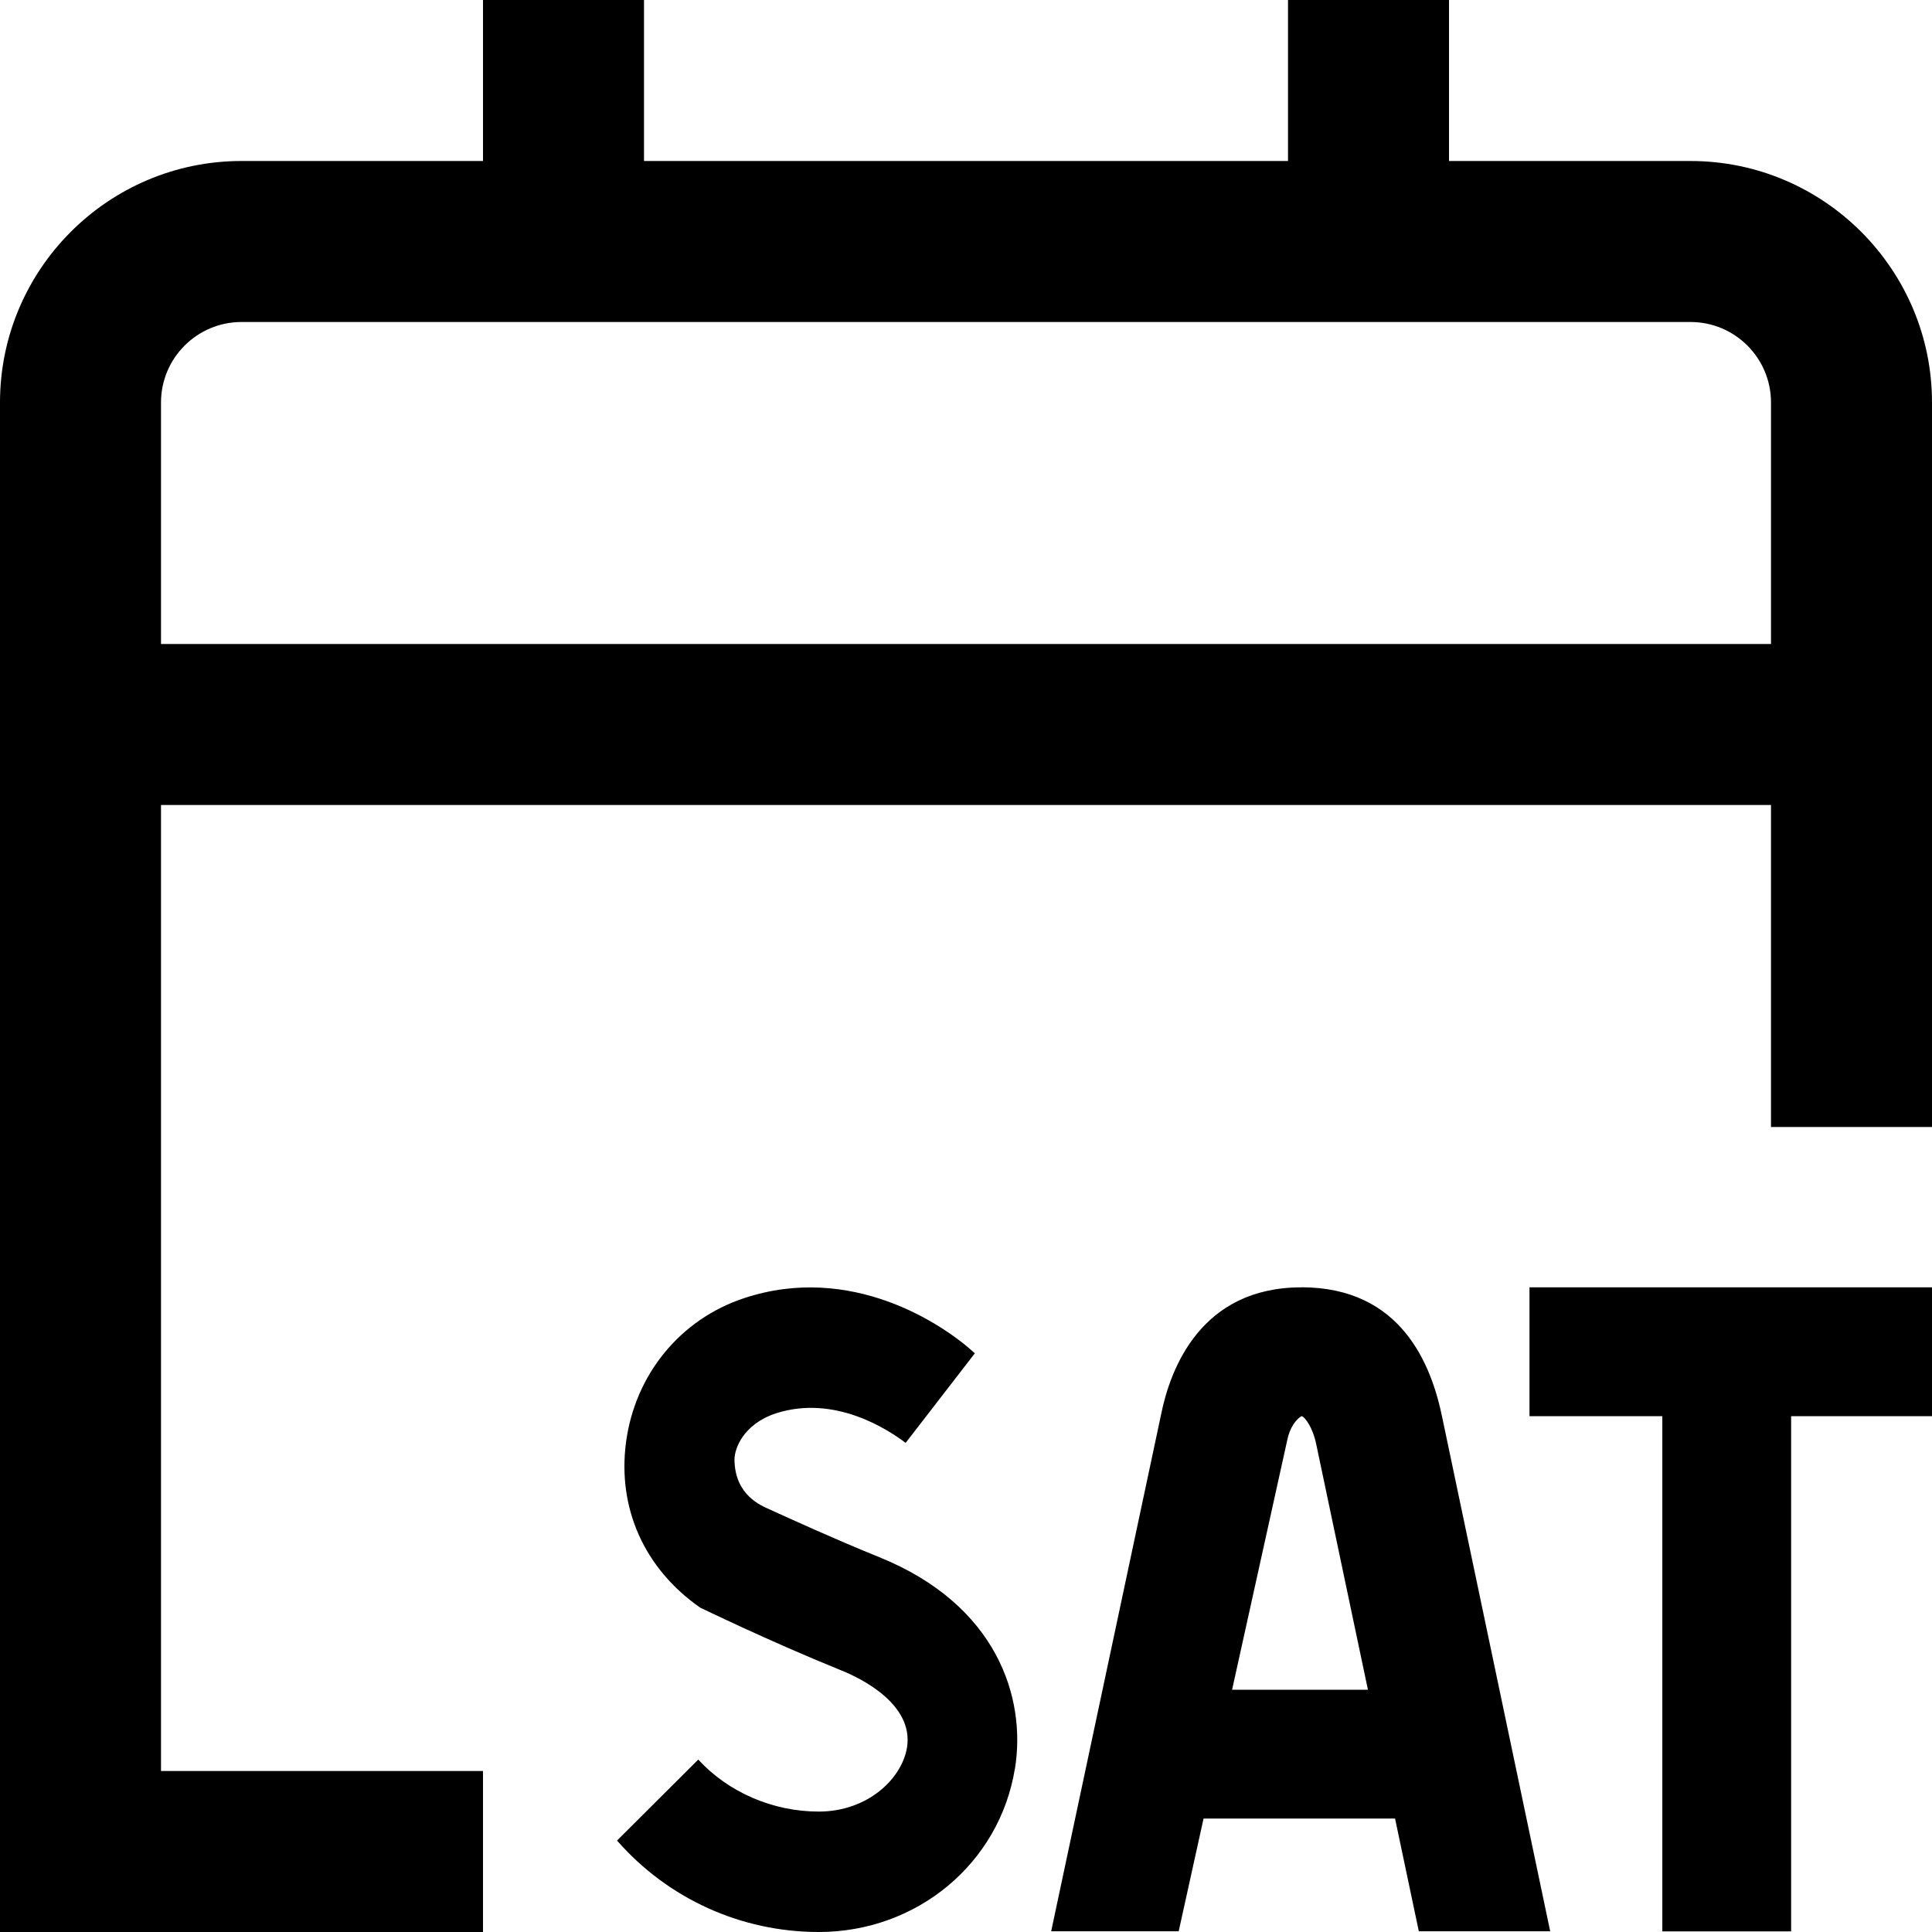 <?xml version="1.0" encoding="UTF-8"?>
<svg xmlns="http://www.w3.org/2000/svg" id="Layer_1" data-name="Layer 1" viewBox="0 0 24 24">
  <path d="m16.165,15.992c-1.242,0-1.626,1.002-1.742,1.581l-1.365,6.418h1.584l.309-1.4h2.379l.295,1.4h1.632l-1.339-6.373c-.135-.668-.511-1.627-1.753-1.627Zm-.86,5l.686-3.104c.03-.149.105-.253.176-.296l.017.006c.024.016.121.118.168.349l.641,3.044h-1.688Zm3.695-5h5v1.6h-1.75v6.4h-1.6v-6.4h-1.65v-1.6Zm-6.393,5.98c-.191,1.175-1.215,2.028-2.436,2.028-.965,0-1.873-.413-2.506-1.136l1.009-1.006c.373.406.925.646,1.497.646.604,0,1.031-.404,1.096-.795.089-.55-.602-.873-.817-.959-.915-.371-1.751-.78-1.753-.78-.692-.484-1.027-1.231-.921-2.049.111-.845.674-1.534,1.471-1.796,1.324-.437,2.462.317,2.863.686l-.86,1.113c-.219-.166-.881-.602-1.611-.367-.412.136-.517.447-.515.577.005.442.335.57.433.615.282.128.806.368,1.366.595,1.461.591,1.828,1.745,1.685,2.627ZM21,2h-3V0h-2v2h-8V0h-2v2h-3c-1.654,0-3,1.346-3,3v19h6v-2H2v-12h20v4h2V5c0-1.654-1.346-3-3-3ZM2,8v-3c0-.552.449-1,1-1h18c.552,0,1,.448,1,1v3H2Z"/>
</svg>
